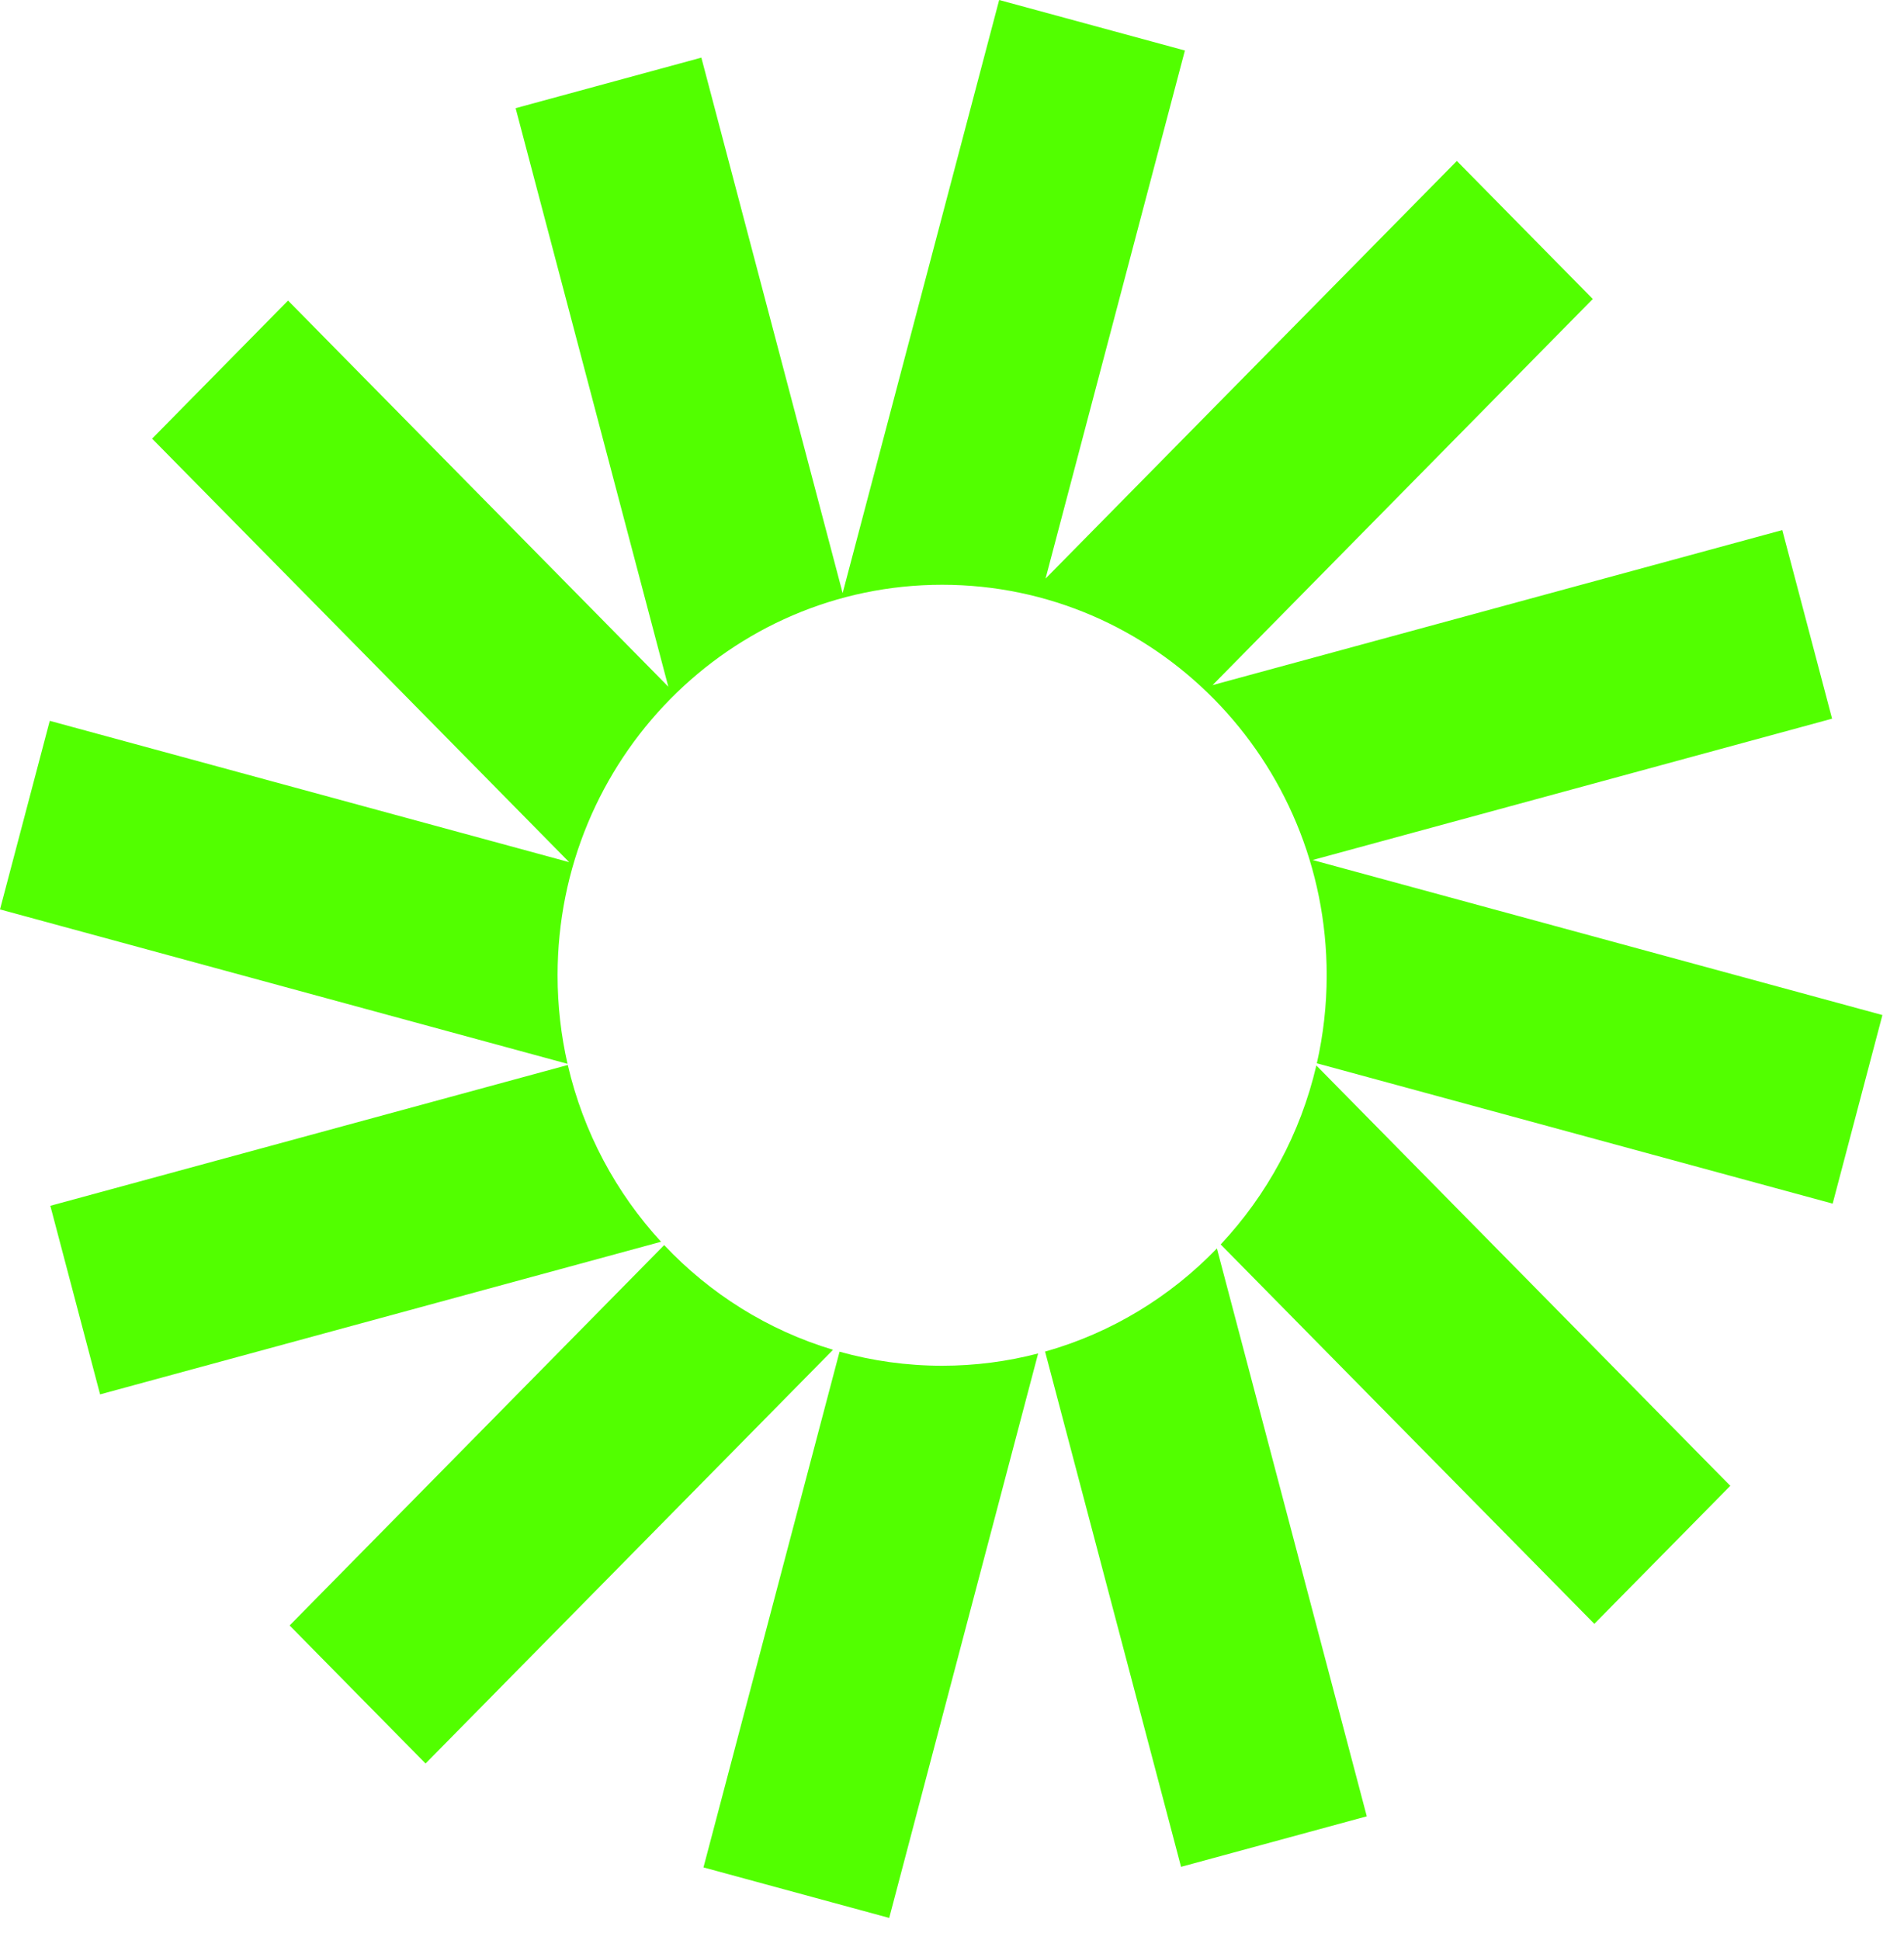 <svg width="53" height="54" viewBox="0 0 53 54" fill="none" xmlns="http://www.w3.org/2000/svg">
<path d="M36.642 29.656C36.199 31.558 35.263 33.267 33.979 34.637L44.38 45.197L48.165 41.355L36.642 29.656Z" fill="#52FF00"/>
<path d="M32.983 1.406L27.813 -7.30324e-07L23.456 16.508L19.523 1.604L14.353 3.011L18.603 19.113L8.018 8.366L4.234 12.209L15.844 23.997L1.385 20.063L4.96595e-07 25.312L15.798 29.61C15.617 28.818 15.521 27.993 15.521 27.145C15.521 21.142 20.314 16.276 26.225 16.276C32.137 16.276 36.93 21.142 36.93 27.145C36.93 27.987 36.835 28.807 36.656 29.595L51.014 33.501L52.399 28.252L36.538 23.937L50.998 20.003L49.612 14.754L33.753 19.069L44.337 8.322L40.553 4.48L29.104 16.104L32.983 1.406Z" fill="#52FF00"/>
<path d="M33.874 34.748C32.575 36.095 30.933 37.101 29.091 37.619L32.876 51.96L38.046 50.554L33.874 34.748Z" fill="#52FF00"/>
<path d="M28.898 37.671C28.044 37.894 27.148 38.013 26.225 38.013C25.237 38.013 24.279 37.876 23.37 37.622L19.582 51.976L24.752 53.382L28.898 37.671Z" fill="#52FF00"/>
<path d="M23.188 37.569C21.374 37.025 19.761 36.007 18.488 34.655L8.062 45.242L11.846 49.084L23.188 37.569Z" fill="#52FF00"/>
<path d="M18.401 34.562C17.15 33.202 16.239 31.515 15.805 29.642L1.401 33.561L2.786 38.81L18.401 34.562Z" fill="#52FF00"/>
</svg>

